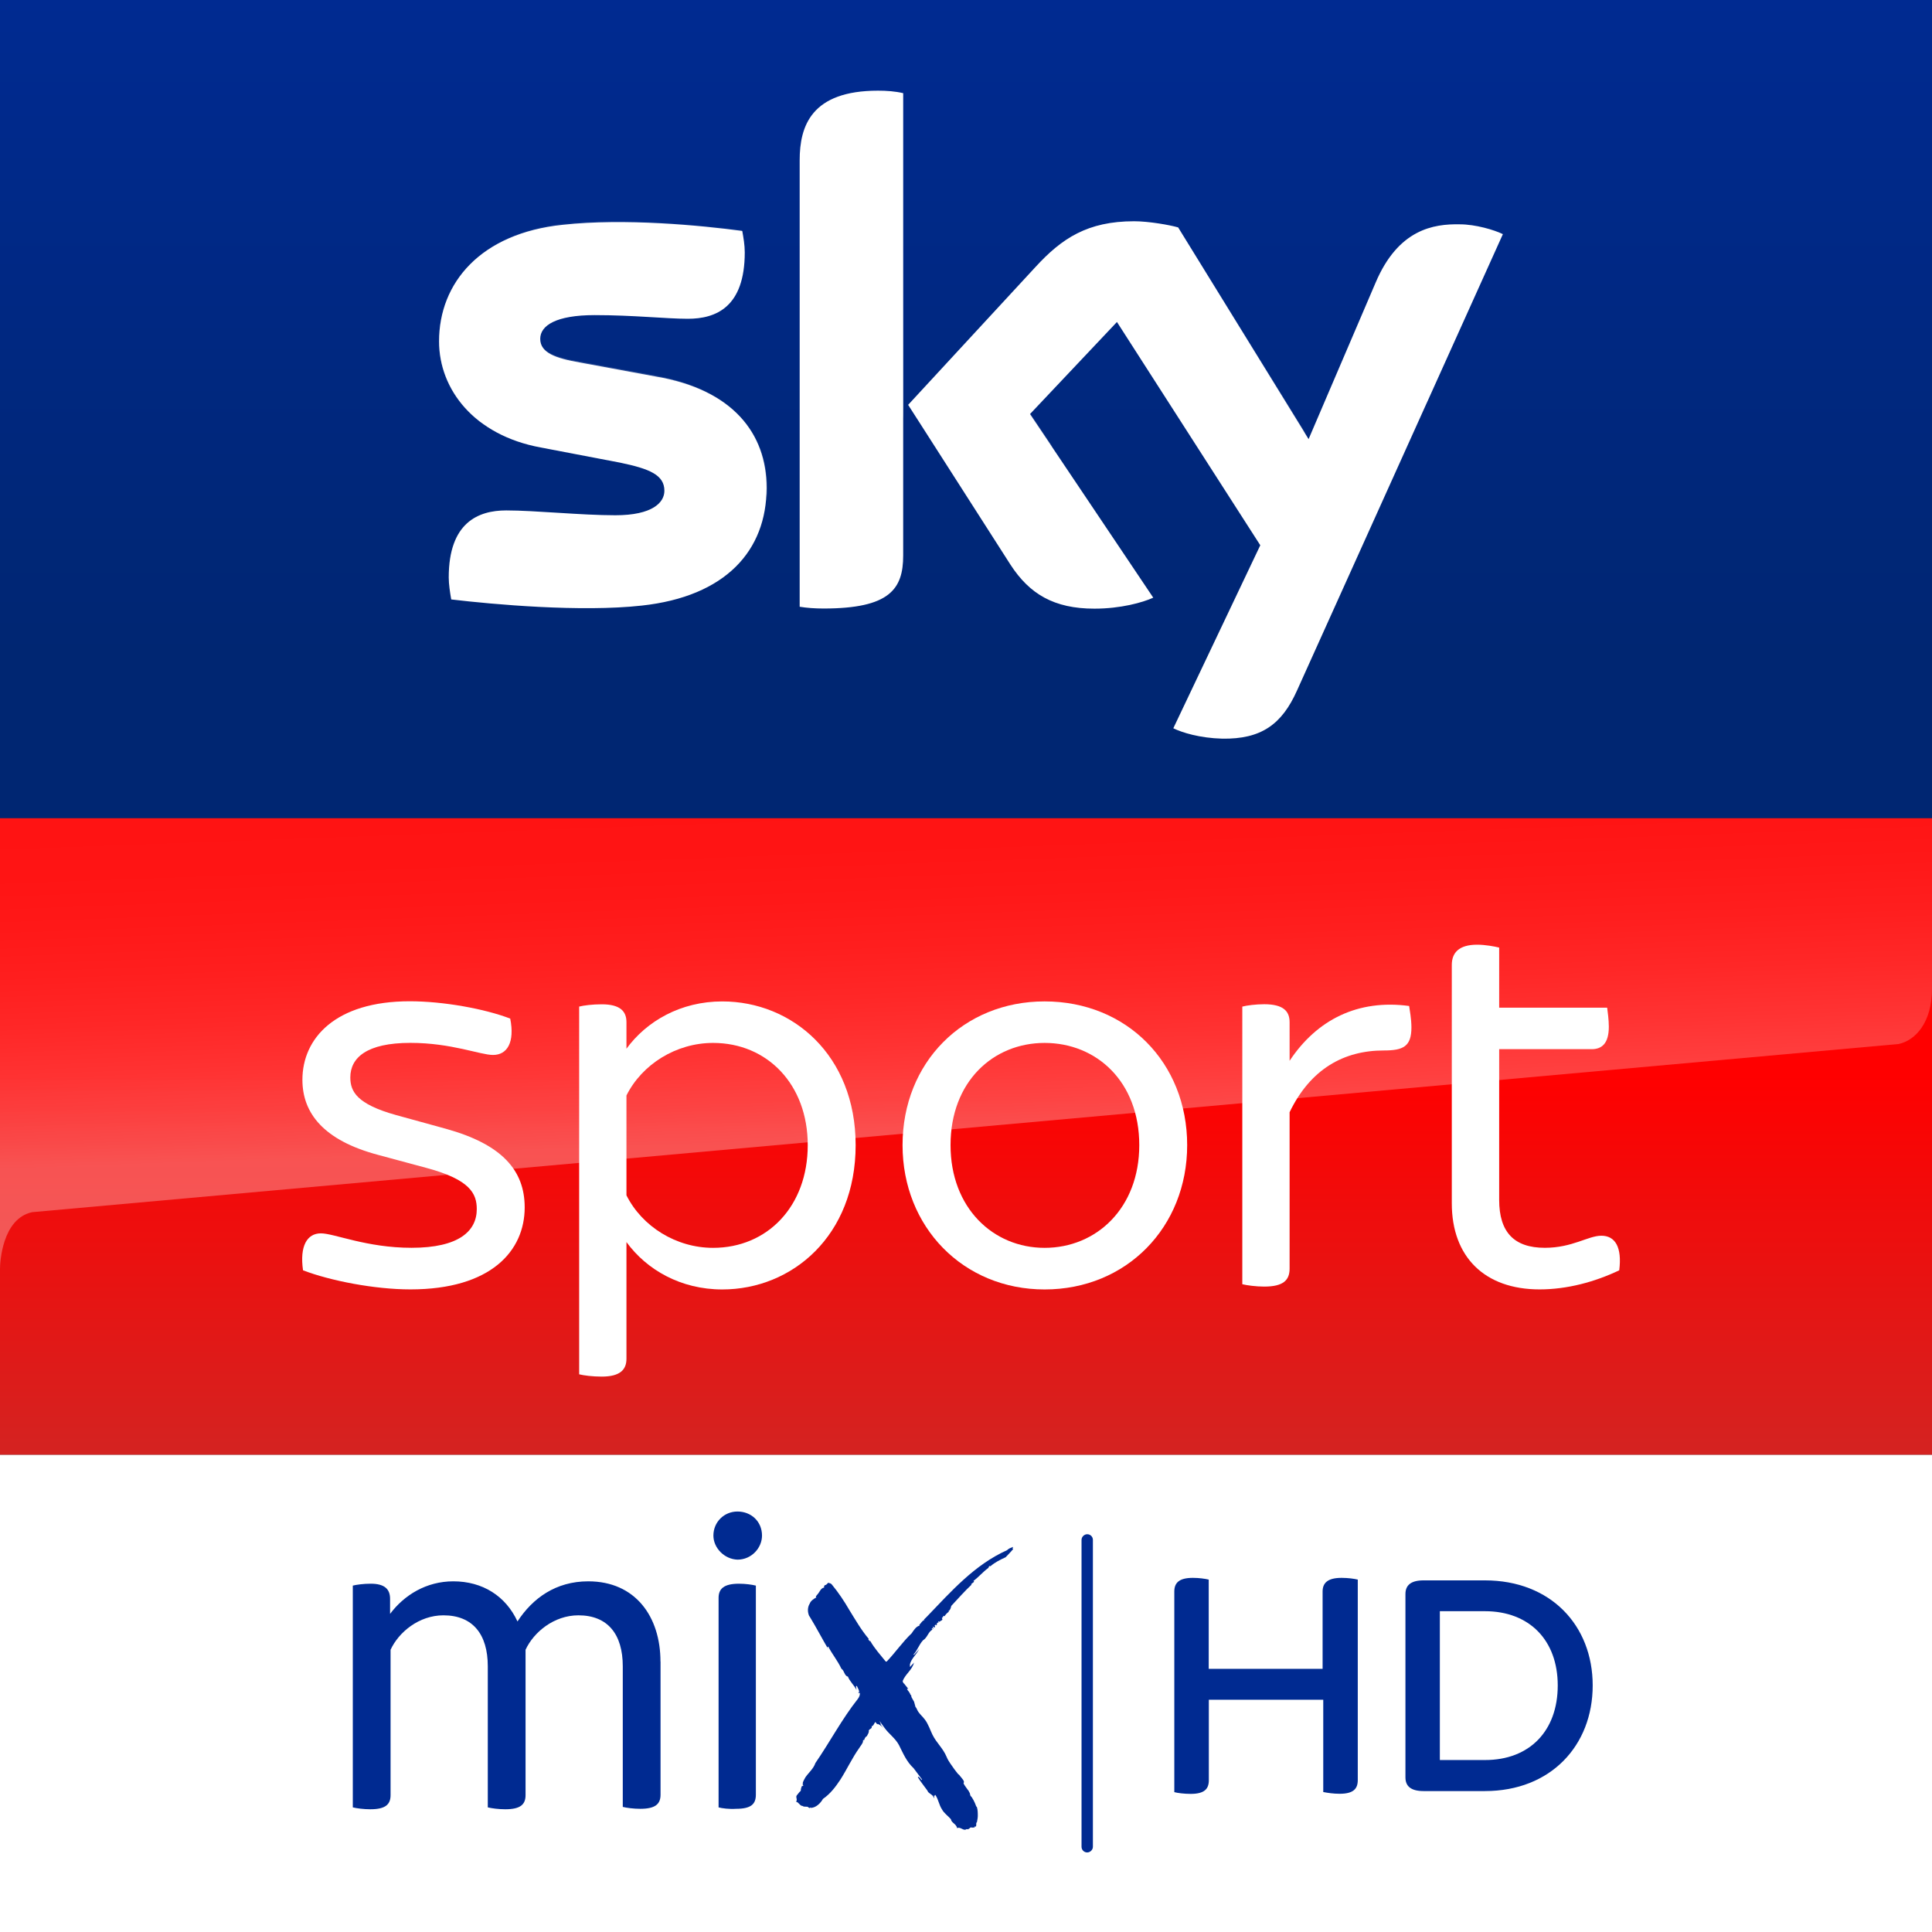 <svg width="850" height="850" enable-background="new 0 0 2362.9 500" version="1.1" viewBox="0 0 850 850" xml:space="preserve" xmlns="http://www.w3.org/2000/svg"><rect x="0" y="0" width="850" height="850" fill="#333333" stroke="none"/><defs><linearGradient id="linearGradient41966" x1="32.476" x2="32.476" y2="64.952" gradientTransform="matrix(13.138 0 0 5.543 -1.663 9.713e-5)" gradientUnits="userSpaceOnUse"><stop stop-color="#002A91" offset="0"/><stop stop-color="#002672" offset=".8"/></linearGradient><linearGradient id="linearGradient41968" x1="-1152.6" x2="-1152.6" y1="-773.58" y2="-778.43" gradientTransform="matrix(177.76 0 0 -57.692 205313 -44269)" gradientUnits="userSpaceOnUse"><stop stop-color="#f00" offset=".4"/><stop stop-color="#D42321" offset="1"/></linearGradient><linearGradient id="linearGradient41970" x1="-1151.8" x2="-1152" y1="-784.92" y2="-782.98" gradientTransform="matrix(149.71 0 0 -57.778 182009 -45636)" gradientUnits="userSpaceOnUse"><stop stop-color="#fff" offset="0"/><stop stop-color="#fff" stop-opacity=".25" offset="1"/></linearGradient><linearGradient id="linearGradient41972" x1="1279.6" x2="1273" y1="1197.7" y2="1016.9" gradientTransform="matrix(.81 0 0 .81 -626.59 -470.95)" gradientUnits="userSpaceOnUse"><stop stop-color="#fff" offset="0"/><stop stop-color="#fff" stop-opacity=".835" offset=".12"/><stop stop-color="#fff" stop-opacity=".658" offset=".269"/><stop stop-color="#fff" stop-opacity=".511" offset=".419"/><stop stop-color="#fff" stop-opacity=".397" offset=".568"/><stop stop-color="#fff" stop-opacity=".315" offset=".716"/><stop stop-color="#fff" stop-opacity=".266" offset=".86"/><stop stop-color="#fff" stop-opacity=".25" offset="1"/></linearGradient></defs>
<path d="m0-2.87e-6h850v360h-850z" fill="url(#linearGradient41966)" stop-color="#000000" style="font-variation-settings:normal"/><path d="m0 640h850v210h-850z" fill="#fff" stop-color="#000000" stroke-width=".247" style="font-variation-settings:normal"/><path d="m0 360h850v280h-850z" fill="url(#linearGradient41968)" stop-color="#000000" stroke-width=".56" style="font-variation-settings:normal"/><g transform="matrix(.644 0 0 .644 -5726.6 364.07)" stroke-width="1"><path d="m9693.8-67.796c5.901 2.901 18.004 6.701 33.507 7.101 26.405 0.4 40.608-9.602 51.01-32.907l140.63-311.76c-5.901-2.901-18.804-6.701-29.306-6.701-18.004-0.4-42.208 3.301-57.712 40.008l-45.709 106.72-89.118-144.63c-5.901-1.7-20.104-4.201-30.106-4.201-31.806 0-49.41 11.702-67.314 31.206l-87.017 94.219 69.914 109.22c13.003 20.004 29.706 30.006 57.311 30.006 18.004 0 33.007-4.201 40.208-7.502l-84.217-125.43 59.412-62.913 97.92 152.53zm-184.54-118.02c0 22.905-9.202 36.207-54.411 36.207-5.901 0-11.302-0.4-16.303-1.2v-305.06c0-23.305 7.902-47.51 53.511-47.51 5.901 0 11.702 0.4 17.203 1.7zm-93.319-46.209c0 42.909-28.006 74.215-85.317 80.416-41.408 4.601-101.62-0.8-130.13-4.201-0.8-4.601-1.7-10.402-1.7-15.003 0-37.508 20.104-45.809 39.308-45.809 19.704 0 51.01 3.301 74.515 3.301 25.505 0 33.507-8.802 33.507-16.703 0-10.802-10.002-15.003-30.106-19.204l-54.411-10.402c-45.209-8.302-69.414-39.608-69.414-72.514 0-40.008 28.406-73.815 84.517-79.616 42.208-4.601 94.119 0.4 122.62 4.201 0.8 4.601 1.7 9.602 1.7 14.603 0 37.508-19.704 45.409-38.908 45.409-14.603 0-37.207-2.501-63.613-2.501s-37.208 7.101-37.208 16.203c0 9.602 10.502 13.303 27.206 16.203l51.91 9.602c52.51 8.902 75.515 38.908 75.515 76.015z" fill="#fff"/><path d="m9918.9-405.36-51.51 114.22c-1.7 2.901-7.101 12.903-21.304 13.303-3.301 0-46.909 1.7-46.909 1.7-8.402 0.4-11.302 8.302-11.302 8.302l44.409-104.22c15.503-36.707 39.708-40.408 57.712-40.008 10.102 0 23.005 3.301 28.906 6.701zm-134.73 136.23-87.017-140.83c-5.901-1.7-20.104-4.201-30.106-4.201-31.806 0-49.41 11.702-67.314 31.206l-87.017 94.219 7.101 10.802c2.901 4.201 8.802 10.802 20.504 10.402 4.201 0 46.009-1.7 49.41-1.7 10.902-0.4 17.604 4.201 21.804 9.602l-15.603-23.205 59.412-62.912 40.208 62.512c7.101 9.602 18.004 9.602 20.504 9.602 2.1 0 54.411-2.1 56.911-2.1 3.701-0.1 7.902 2 11.202 6.601zm-292.06-234.15c-45.609 0-53.111 24.205-53.111 47.51v209.24c0-8.302 6.701-17.103 17.203-17.504 7.502-0.4 28.906-0.8 35.107-1.2 7.101-0.4 17.604-5.001 18.004-17.904v-218.34c-5.501-1-11.302-1.8-17.203-1.8zm-152.23 194.54-51.91-9.602c-16.703-2.901-27.206-6.701-27.206-16.203 0-8.802 10.902-16.203 37.208-16.203 25.905 0 48.91 2.501 63.613 2.501 19.204 0 38.908-7.902 38.908-45.409 0-5.001-0.4-9.602-1.7-14.603-28.406-3.301-79.916-8.802-122.62-4.201-55.611 6.601-84.017 40.408-84.017 80.416 0 20.404 9.202 40.408 27.606 54.611 13.803 8.802 27.606 12.502 41.808 15.003 11.702 2.1 38.108 3.801 58.112 2.901 6.301-0.4 51.91-1.7 61.912-2.1 23.005-0.8 36.007 18.704 34.307 38.708v-1.2c0.4-2.501 0.4-5.001 0.4-7.902-0.3-37.107-23.305-67.113-76.415-76.715z" enable-background="new    " fill="url(#linearGradient41970)" opacity=".25"/></g><g transform="matrix(2.177 0 0 2.177 -23916 6457.9)" fill="#fff"><path d="m11047-2709.7c-0.708-4.903 0.814-7.469 3.611-7.469 2.69 0 9.221 2.92 18.318 2.92 9.575 0 13.185-3.381 13.185-7.823 0-3.15-1.398-5.947-10.035-8.283l-9.911-2.672c-10.973-2.92-15.292-8.407-15.292-15.168 0-8.407 6.655-15.876 21.699-15.876 6.778 0 15.168 1.522 20.3 3.504 0.938 4.779-0.584 7.345-3.486 7.345-2.567 0-8.407-2.442-16.69-2.442-8.867 0-12.142 3.026-12.142 6.991 0 2.814 1.292 5.38 9.221 7.593l10.16 2.796c11.309 3.15 15.858 8.407 15.858 15.876 0 8.743-6.761 16.566-23.097 16.566-7.239 0-16.212-1.752-21.699-3.858"/><path d="m11149-2735c0-12.248-8.159-20.654-19.132-20.654-7.469 0-14.354 4.319-17.505 10.619v20.177c3.151 6.301 10.036 10.619 17.505 10.619 10.973 0 19.132-8.389 19.132-20.761m9.681 0c0 18.318-12.831 29.168-26.955 29.168-8.389 0-15.274-3.965-19.363-9.575v23.575c0 2.212-1.274 3.611-5.008 3.611-1.876 0-3.629-0.23-4.549-0.46v-74.317c0.92-0.23 2.673-0.46 4.549-0.46 3.734 0 5.008 1.398 5.008 3.611v5.363c4.089-5.593 10.974-9.557 19.363-9.557 14.124 0 26.955 10.849 26.955 29.044"/><path d="m11216-2735c0-12.832-8.637-20.654-19.132-20.654-10.39 0-19.009 7.823-19.009 20.654 0 12.708 8.619 20.761 19.009 20.761 10.495 0 19.132-8.053 19.132-20.761m-47.84 0c0-16.69 12.265-29.044 28.708-29.044 16.566 0 28.813 12.354 28.813 29.044 0 16.566-12.247 29.168-28.813 29.168-16.443 0-28.708-12.602-28.708-29.168"/><path d="m11271-2758.8c0 3.858-1.628 4.673-5.593 4.673-8.053 0-14.814 3.734-19.026 12.478v31.61c0 2.336-1.274 3.628-5.133 3.628-1.628 0-3.504-0.248-4.424-0.478v-56.105c0.92-0.248 2.796-0.478 4.424-0.478 3.859 0 5.133 1.398 5.133 3.628v7.805c5.487-8.283 13.77-12.478 24.159-11.079 0.106 0.814 0.46 2.566 0.46 4.319"/><path d="m11313-2709.7c-4.903 2.336-10.495 3.858-16.106 3.858-11.079 0-17.734-6.548-17.734-17.398v-48.176c0-2.442 1.416-4.088 5.133-4.088 1.646 0 3.504 0.354 4.442 0.584v12.141h21.823c0.106 0.814 0.336 2.442 0.336 3.841 0 3.398-1.398 4.549-3.487 4.549h-18.672v30.46c0 6.531 3.026 9.681 9.221 9.681 5.593 0 8.743-2.442 11.433-2.442 2.797 0 4.195 2.318 3.611 6.991"/></g><path d="m1e-3 360v198.28c0-2.622 0.876-22.178 14.176-24.978l821.12-73.98c7.496-1.6 14.699-9.555 14.699-24.31v-75.006z" fill="url(#linearGradient41972)" opacity=".3" stop-color="#000000" style="font-variation-settings:normal"/><g transform="translate(-7e3)" fill="#002a91"><path d="m7442.4 685.14c-2.283 1.038-4.775 2.284-6.644 3.945-0.834-0.415-0.623 0.623-1.039 0.831-2.284 1.661-4.152 3.945-6.435 5.606 0.412 0.208 0.211 0.623 0 0.623l-1.039 0.831 0.211 0.208c-2.906 2.699-6.021 6.229-8.927 9.343-0.211 0.831-0.412 1.869-1.246 2.284l0.211 0.208c-1.038 0.831-1.454 1.246-2.076 2.284 0.211-0.208 0-0.415-0.211-0.415l-0.412 0.415 0.211 0.208h-0.211c-0.211 0-0.211 0.208-0.412 0.415 0.834 1.038-0.834 1.038-1.038 1.661-0.211-0.208-0.211-0.415-0.412-0.208l-0.211 0.208c0.211 0.208 0.211 0.208 0.211 0.415l-0.211-0.208c-0.211 0.208-0.623 0.415-0.623 0.623l0.211 0.208-0.412 0.415c0 0.623 0-0.208-0.211-0.208-1.038 0.208 0.211 0.831-0.623 1.246l-0.412-0.415c-0.211 0.208-0.412 0.208-0.211 0.415l0.412 0.415c-0.211 0-0.623 0-0.623-0.208-0.211 0.208-0.412 0.208-0.211 0.415 0.211 0.208 0.211 0.415 0.412 0.208-2.075 0.831-2.284 3.53-4.36 4.775-1.869 2.076-2.284 4.152-4.152 6.229l0.211 0.208c0.834-1.038 1.661-1.661 2.284-2.699-1.038 2.491-3.529 4.152-4.152 7.059l0.211 0.208c-0.211 0.208-0.211 0.208-0.211 0.415l0.211 0.208c0.623-0.831 1.246-1.246 1.662-1.869-0.834 3.322-3.737 4.983-4.983 8.097 0 0.415 0.211 0.831 0.623 1.246 0-0.208 0.211 0.208 0.211 0.208l1.661 2.076c-0.412-0.208-0.412 0-0.623 0 0.412 0.831 0.834 1.038 1.246 1.869 0.211 0.208 0.211 0.623 0.412 0.831h0.211c0 0.415 0 0.623 0.211 1.038 0 0.208 0.211 0.208 0.211 0.415 0.211 0.415 0.623 1.038 0.834 1.453l0.623 2.284c0.412 0.415 0.623 1.038 0.834 1.453 0.834 1.661 2.284 2.699 3.322 4.152 1.453 1.869 2.491 4.983 3.321 6.644 1.869 3.737 4.568 5.813 6.229 9.758 0.834 2.076 2.284 3.737 3.53 5.606 0.412 0.623 1.038 1.246 1.453 1.869 0.211 0.208 0.623 0.415 0.834 0.831 0.834 1.038 2.284 2.491 1.662 3.114-0.211 0.415 1.038 1.869 1.869 3.114 0.211 0.208 0.412 0.415 0.412 0.623 0.623 0.831 0.623 1.661 0.623 1.661 0 0.208 0.211 0.208 0.211 0.415 0.623 0.415 1.869 2.907 2.283 4.152 0 0.208 0.211 0.415 0.211 0.415 0 0.208 0.211 0.208 0.211 0.208 0.412 1.246 0.412 2.699 0.412 3.945 0 0.831-0.211 1.869-0.412 2.907h-0.211c-0.211 0.831 0.211 1.453-0.412 1.869l-0.412-0.208c0.412 0.831-0.623 0.415-1.038 0.623-1.039-0.623-1.039 1.038-2.491 0.623-1.246 1.038-2.699-1.246-4.153-0.415-0.211-1.869-2.491-2.284-2.698-3.945-1.246-1.453-3.114-2.699-3.945-4.36-1.246-1.869-1.454-3.945-2.699-6.021-0.623-1.038-0.211 0.831-0.834-0.208l0.201 1.453-0.623-1.038c-0.623-0.831-1.869-1.246-2.283-2.076 0-0.208-0.211-0.208-0.211-0.415-1.454-2.076-2.906-3.737-4.152-5.813l0.211-0.208c0.623 0.208 1.038 1.038 1.453 1.453l0.211-0.208c-1.246-1.661-2.491-3.322-3.737-4.983-3.114-2.907-4.567-6.436-6.435-10.173-1.662-3.114-4.36-4.775-6.436-7.682-0.834-1.038-1.454-2.076-2.076-2.907 0 0.415 0.623 1.038 0.412 1.453 0.412 0.831 1.662 1.869 1.869 2.907-0.412-1.453-2.075-2.699-3.114-3.114l-0.211 0.208-0.834-1.038c-0.623 0.623-0.834 1.869-1.661 1.869 0.412 1.038-0.834 1.038-1.246 1.869 0.211 0.831-0.412 1.661-0.834 2.491-0.834 0.415-1.039 1.246-1.246 1.869l-0.211-0.208c-0.211 0.208-0.412 0.208-0.211 0.415 0 1.038-1.039 2.076-1.662 3.114-3.114 4.36-5.398 9.343-8.304 13.91-2.076 3.114-4.36 6.229-7.682 8.512-1.038 1.869-3.114 3.945-5.398 3.945l-0.211-0.208c-0.211 0.623-0.623 0-0.834 0-0.211-0.623-1.869 0-2.491-0.623-1.246 0-1.662-1.661-2.907-1.869 0.834-1.038-0.412-2.076 0.412-2.907 0.412-0.415 1.039-1.453 1.661-1.869 0-0.623 0.211-1.661 0.623-2.284l0.211 0.208c0.211-0.208 0.412-0.208 0.211-0.415-0.211-0.208-0.211-0.415-0.412-0.208l0.412-0.415-0.211-0.208c0.211-1.038 0.834-1.869 1.246-2.699 1.453-2.076 3.529-3.737 4.36-6.229 6.435-9.343 11.626-19.308 18.686-28.236 0.623-0.831 1.038-1.869 0.834-2.699-0.211 0.208-0.211 0.208-0.412 0.208-0.211-0.208-0.211-0.208-0.211-0.415l0.211 0.208c0.412-0.831-0.412-1.869-0.834-2.907-0.211-0.208-0.412 0-0.412 0.208l0.211 1.453c-1.038-2.076-3.114-3.945-3.737-5.813-1.661-0.415-1.453-2.491-2.906-3.53-1.661-3.53-3.945-6.229-5.813-9.758-0.623 0.415 0 0.831 0.211 1.453-2.698-4.568-5.398-9.758-8.304-14.533 0 0 0-0.208-0.211-0.208-0.834-1.869-0.834-3.945 0.211-5.606 0.412-1.246 2.075-2.284 2.906-2.699-0.623-0.415 0.211-0.831 0.412-1.246 1.038-1.038 1.454-2.907 3.114-3.114-0.412-0.208 0-0.831 0.211-1.038 0.623 0 1.038-0.623 1.454-1.038 0.623 0.208 1.245 0.208 1.661 0.831 2.906 3.53 5.398 7.266 7.681 11.211 2.699 4.36 5.191 8.72 8.513 12.665l-0.211 0.208c0.211 0.208 0.623 0.831 0.623 0.831l0.211-0.208c1.869 3.322 4.36 6.021 6.851 9.135h0.412c3.944-4.152 7.058-8.72 11.004-12.457 0.834-1.246 1.869-2.907 3.322-3.322l0.211-0.208-0.211-0.208c0.834-0.623 1.246-1.869 2.284-2.076l-0.211-0.208c0.412-0.415 0.834-0.831 1.246-1.246 10.796-11.211 20.969-22.838 35.295-29.274 0.834-0.831 1.661-1.038 2.699-1.453 0 0.415-0.623 0.623 0 0.831 0.412-0.208-1.869 2.284-3.322 3.737" stroke-width=".498"/><g transform="matrix(9.582 0 0 9.582 7153.8 664.17)"><path d="m14.278 6.977v6.11c0 0.433-0.238 0.65-0.932 0.65-0.303 0-0.628-0.043-0.802-0.087v-6.457c0-1.473-0.693-2.34-2.037-2.34-1.127 0-2.058 0.78-2.427 1.582v6.673c0 0.433-0.238 0.65-0.932 0.65-0.303 0-0.628-0.043-0.802-0.087v-6.478c0-1.473-0.693-2.34-2.037-2.34-1.127 0-2.058 0.78-2.427 1.582v6.673c0 0.433-0.238 0.65-0.932 0.65-0.303 0-0.628-0.043-0.802-0.087v-10.183c0.173-0.043 0.498-0.087 0.823-0.087 0.65 0 0.888 0.26 0.888 0.693v0.693c0.65-0.867 1.668-1.495 2.903-1.495 1.343 0 2.405 0.672 2.947 1.842 0.693-1.062 1.755-1.842 3.25-1.842 2.167 0 3.315 1.625 3.315 3.683z"/><path d="m16.705 1.192c0-0.628 0.498-1.105 1.105-1.105 0.628 0 1.127 0.455 1.127 1.105 0 0.563-0.477 1.105-1.127 1.105-0.607-0.022-1.105-0.542-1.105-1.105zm0.238 12.48v-9.62c0-0.412 0.238-0.65 0.932-0.65 0.303 0 0.607 0.043 0.78 0.087v9.598c0 0.433-0.217 0.65-0.91 0.65-0.303 0.022-0.65-0.022-0.802-0.065z"/></g></g><g transform="matrix(1.188 0 0 1.188 -12890 2712.3)" fill="#002a91" stroke-width=".402"><path d="m11353-1698.1v74.251c0 3.256-1.649 5.065-6.714 5.065-2.291 0-4.422-0.322-6.071-0.643v-34.171h-42.371v29.789c0 3.256-1.649 5.065-6.714 5.065-2.452 0-4.904-0.322-6.07-0.643v-74.292c0-3.136 1.648-5.065 6.874-5.065 2.292 0 4.543 0.322 5.869 0.643v33.045h42.172v-28.623c0-3.136 1.809-5.065 7.035-5.065 2.412 0 4.663 0.322 5.99 0.643" stop-color="#000000" style="font-variation-settings:normal"/><path d="m11440-1658.9c0 22.271-15.558 39.116-39.919 39.116h-22.714c-4.905 0-6.714-1.97-6.714-5.065v-67.899c0-3.095 1.809-5.065 6.714-5.065h22.714c24.361 0 39.919 16.683 39.919 38.915m-12.944 0c0-16.683-10.453-27.498-26.975-27.498h-16.684v55.116h16.684c16.522 0.04 26.975-10.774 26.975-27.618" stop-color="#000000" style="font-variation-settings:normal"/></g><path d="m478.33 815c-1.412 0-2.501-1.129-2.501-2.501v-135c0-1.392 1.21-2.501 2.501-2.501 1.412 0 2.501 1.109 2.501 2.501v135c0 1.371-1.21 2.501-2.501 2.501" fill="#002a91"/></svg>
